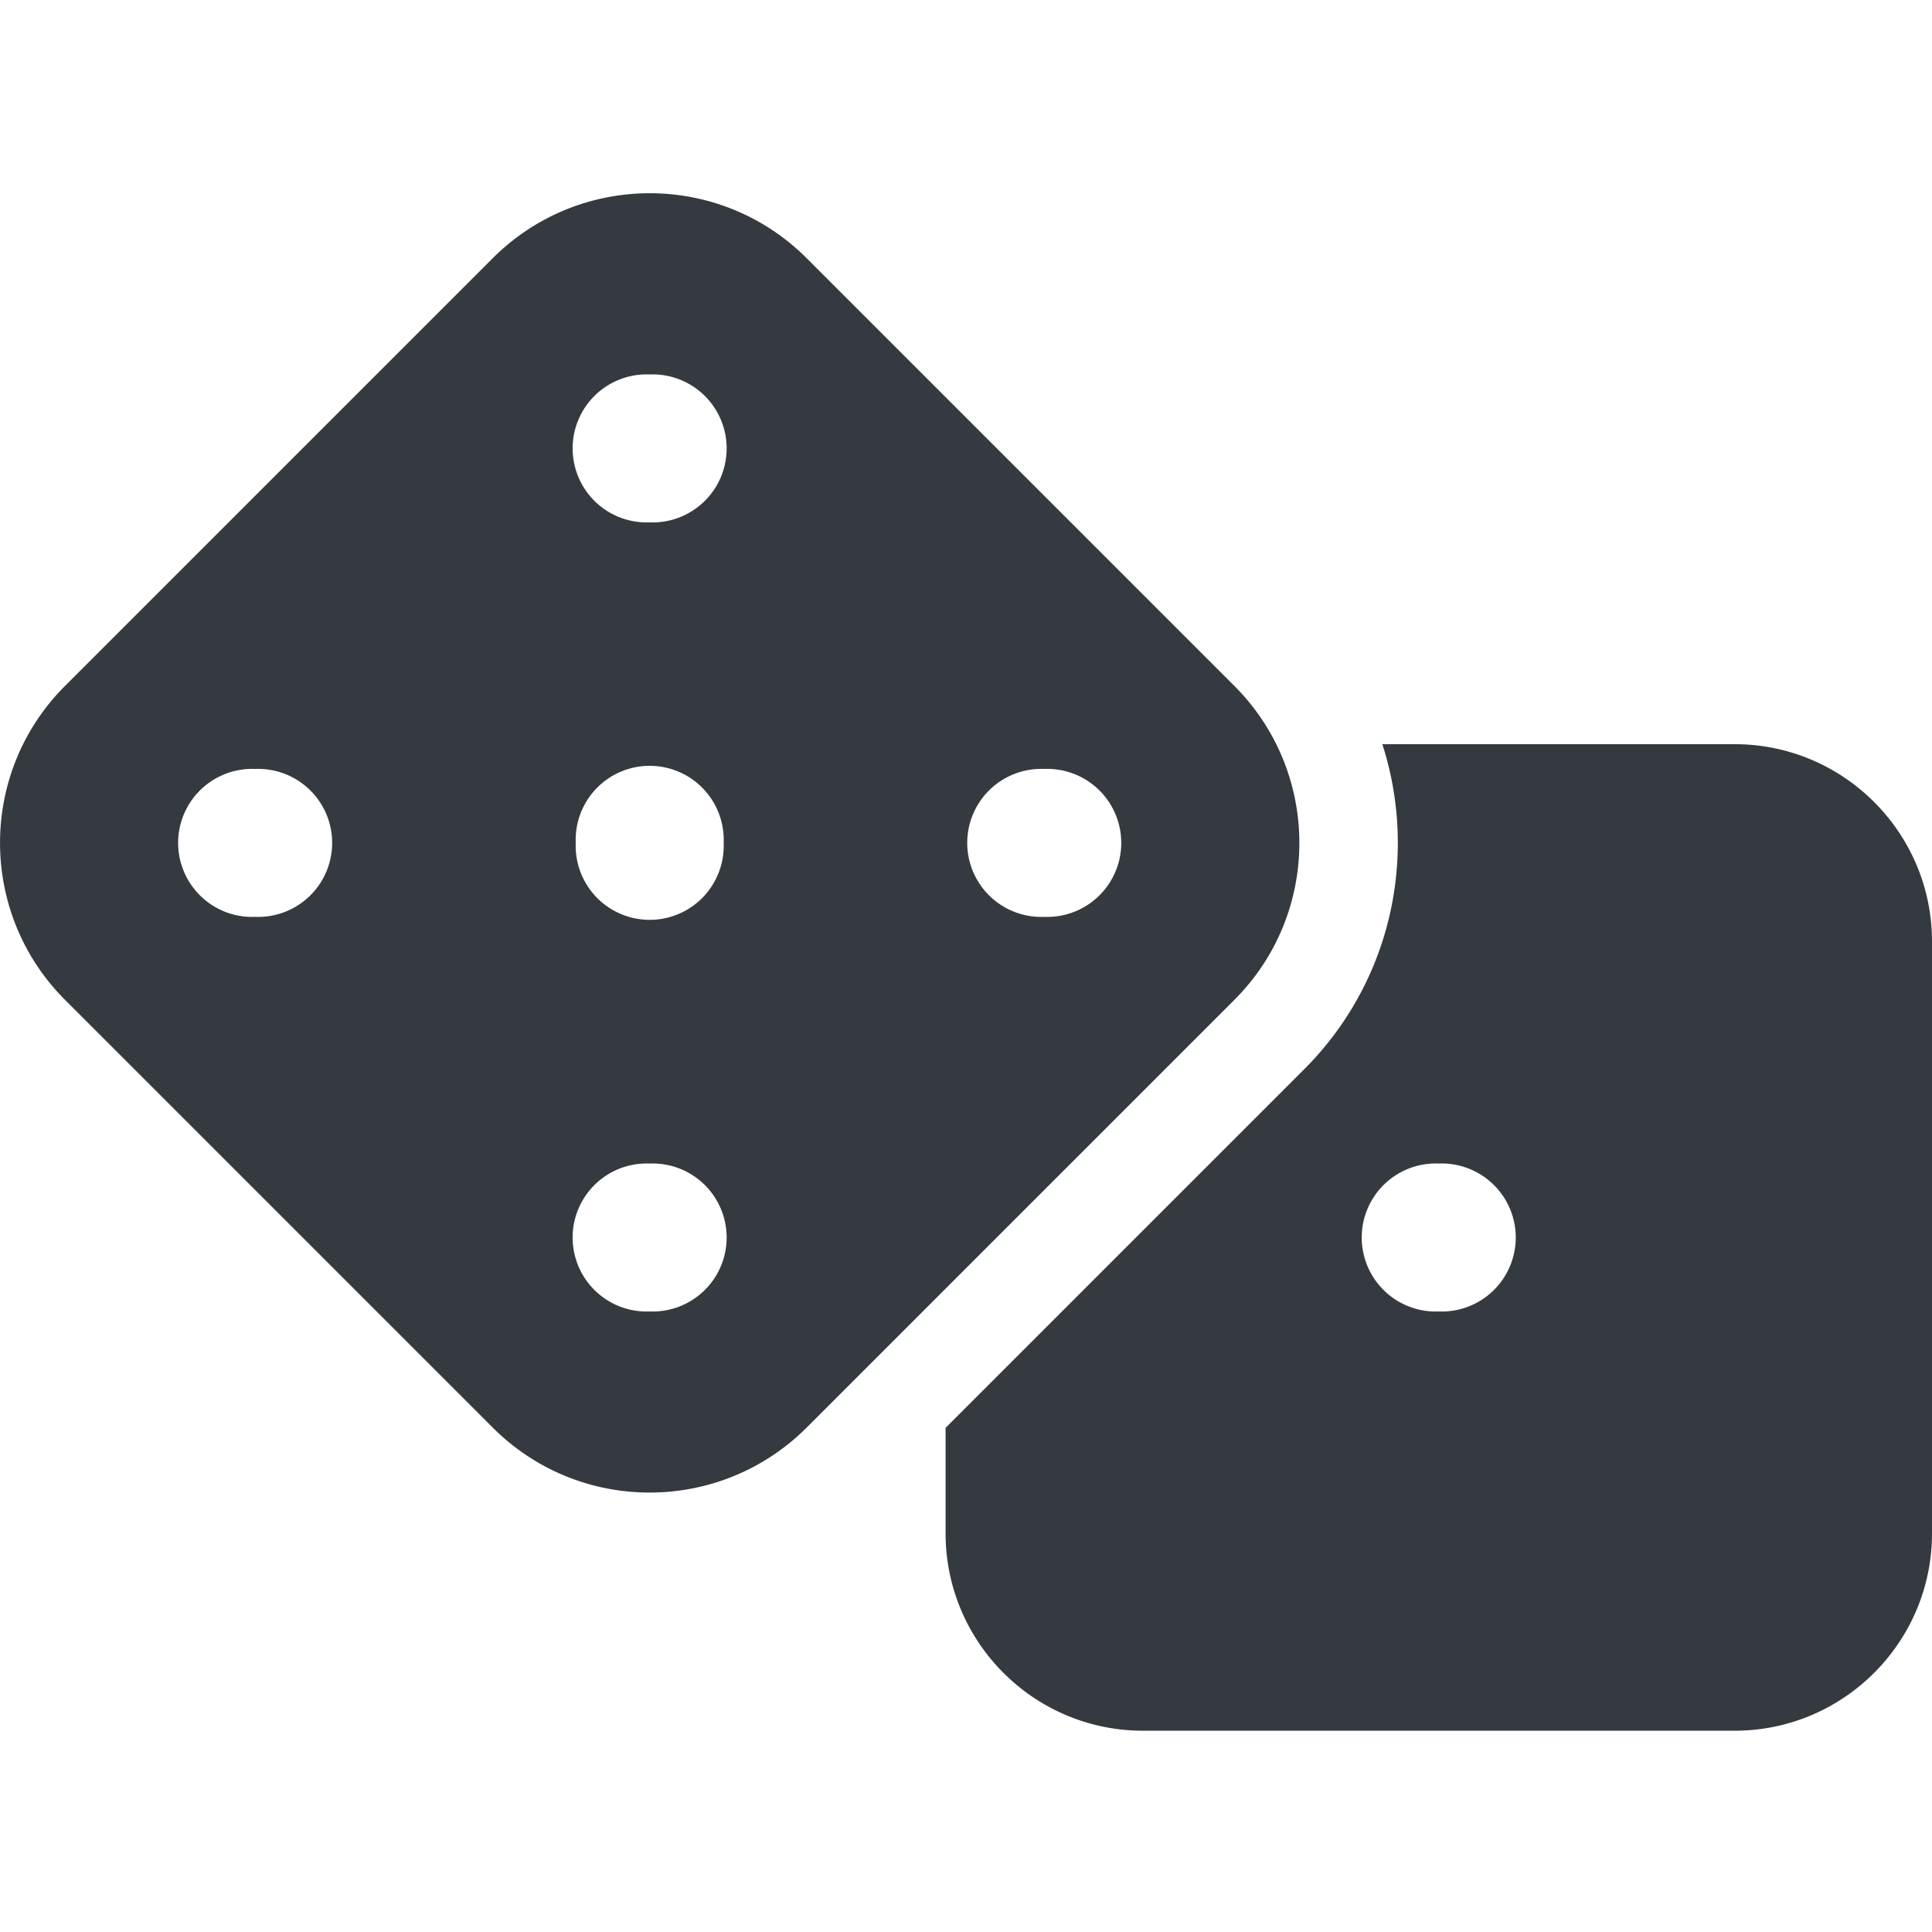 <?xml version="1.0" encoding="UTF-8" standalone="no"?>
<svg
   height="16"
   viewBox="0 0 16 16"
   version="1.1"
   id="svg4"
   sodipodi:docname="random.svg"
   width="16"
   inkscape:version="1.2.2 (b0a8486541, 2022-12-01)"
   xmlns:inkscape="http://www.inkscape.org/namespaces/inkscape"
   xmlns:sodipodi="http://sodipodi.sourceforge.net/DTD/sodipodi-0.dtd"
   xmlns="http://www.w3.org/2000/svg"
   xmlns:svg="http://www.w3.org/2000/svg">
  <defs
     id="defs8" />
  <sodipodi:namedview
     id="namedview6"
     pagecolor="#ffffff"
     bordercolor="#666666"
     borderopacity="1.0"
     inkscape:showpageshadow="2"
     inkscape:pageopacity="0.0"
     inkscape:pagecheckerboard="0"
     inkscape:deskcolor="#d1d1d1"
     showgrid="false"
     inkscape:zoom="3.28"
     inkscape:cx="210.21341"
     inkscape:cy="141.46341"
     inkscape:window-width="2076"
     inkscape:window-height="1225"
     inkscape:window-x="170"
     inkscape:window-y="127"
     inkscape:window-maximized="0"
     inkscape:current-layer="svg4" />
  <!--! Font Awesome Free 6.4.2 by @fontawesome - https://fontawesome.com License - https://fontawesome.com/license (Commercial License) Copyright 2023 Fonticons, Inc. -->
  <path
     d="m 6.68,2.138 c -0.717,-0.717 -1.881,-0.717 -2.599,0 L 0.538,5.681 c -0.717,0.717 -0.717,1.881 0,2.599 l 3.543,3.543 c 0.717,0.717 1.881,0.717 2.599,0 L 10.223,8.28 c 0.717,-0.717 0.717,-1.881 0,-2.599 z M 4.768,6.98 a 0.613,0.613 0 1 1 1.225,0 0.613,0.613 0 1 1 -1.225,0 z M 2.113,6.368 a 0.613,0.613 0 1 1 0,1.225 0.613,0.613 0 1 1 0,-1.225 z m 3.267,4.493 a 0.613,0.613 0 1 1 0,-1.225 0.613,0.613 0 1 1 0,1.225 z M 8.648,6.368 a 0.613,0.613 0 1 1 0,1.225 0.613,0.613 0 1 1 0,-1.225 z M 5.38,4.326 a 0.613,0.613 0 1 1 0,-1.225 0.613,0.613 0 1 1 0,1.225 z m 2.451,8.373 c 0,0.901 0.733,1.634 1.634,1.634 h 4.901 c 0.901,0 1.634,-0.733 1.634,-1.634 V 7.797 c 0,-0.901 -0.733,-1.634 -1.634,-1.634 h -2.918 c 0.296,0.919 0.079,1.966 -0.648,2.693 l -2.969,2.969 z m 4.084,-3.063 a 0.613,0.613 0 1 1 0,1.225 0.613,0.613 0 1 1 0,-1.225 z"
     id="path2"
     style="stroke-width:0.026;fill:#353a40;fill-opacity:1" />
</svg>
